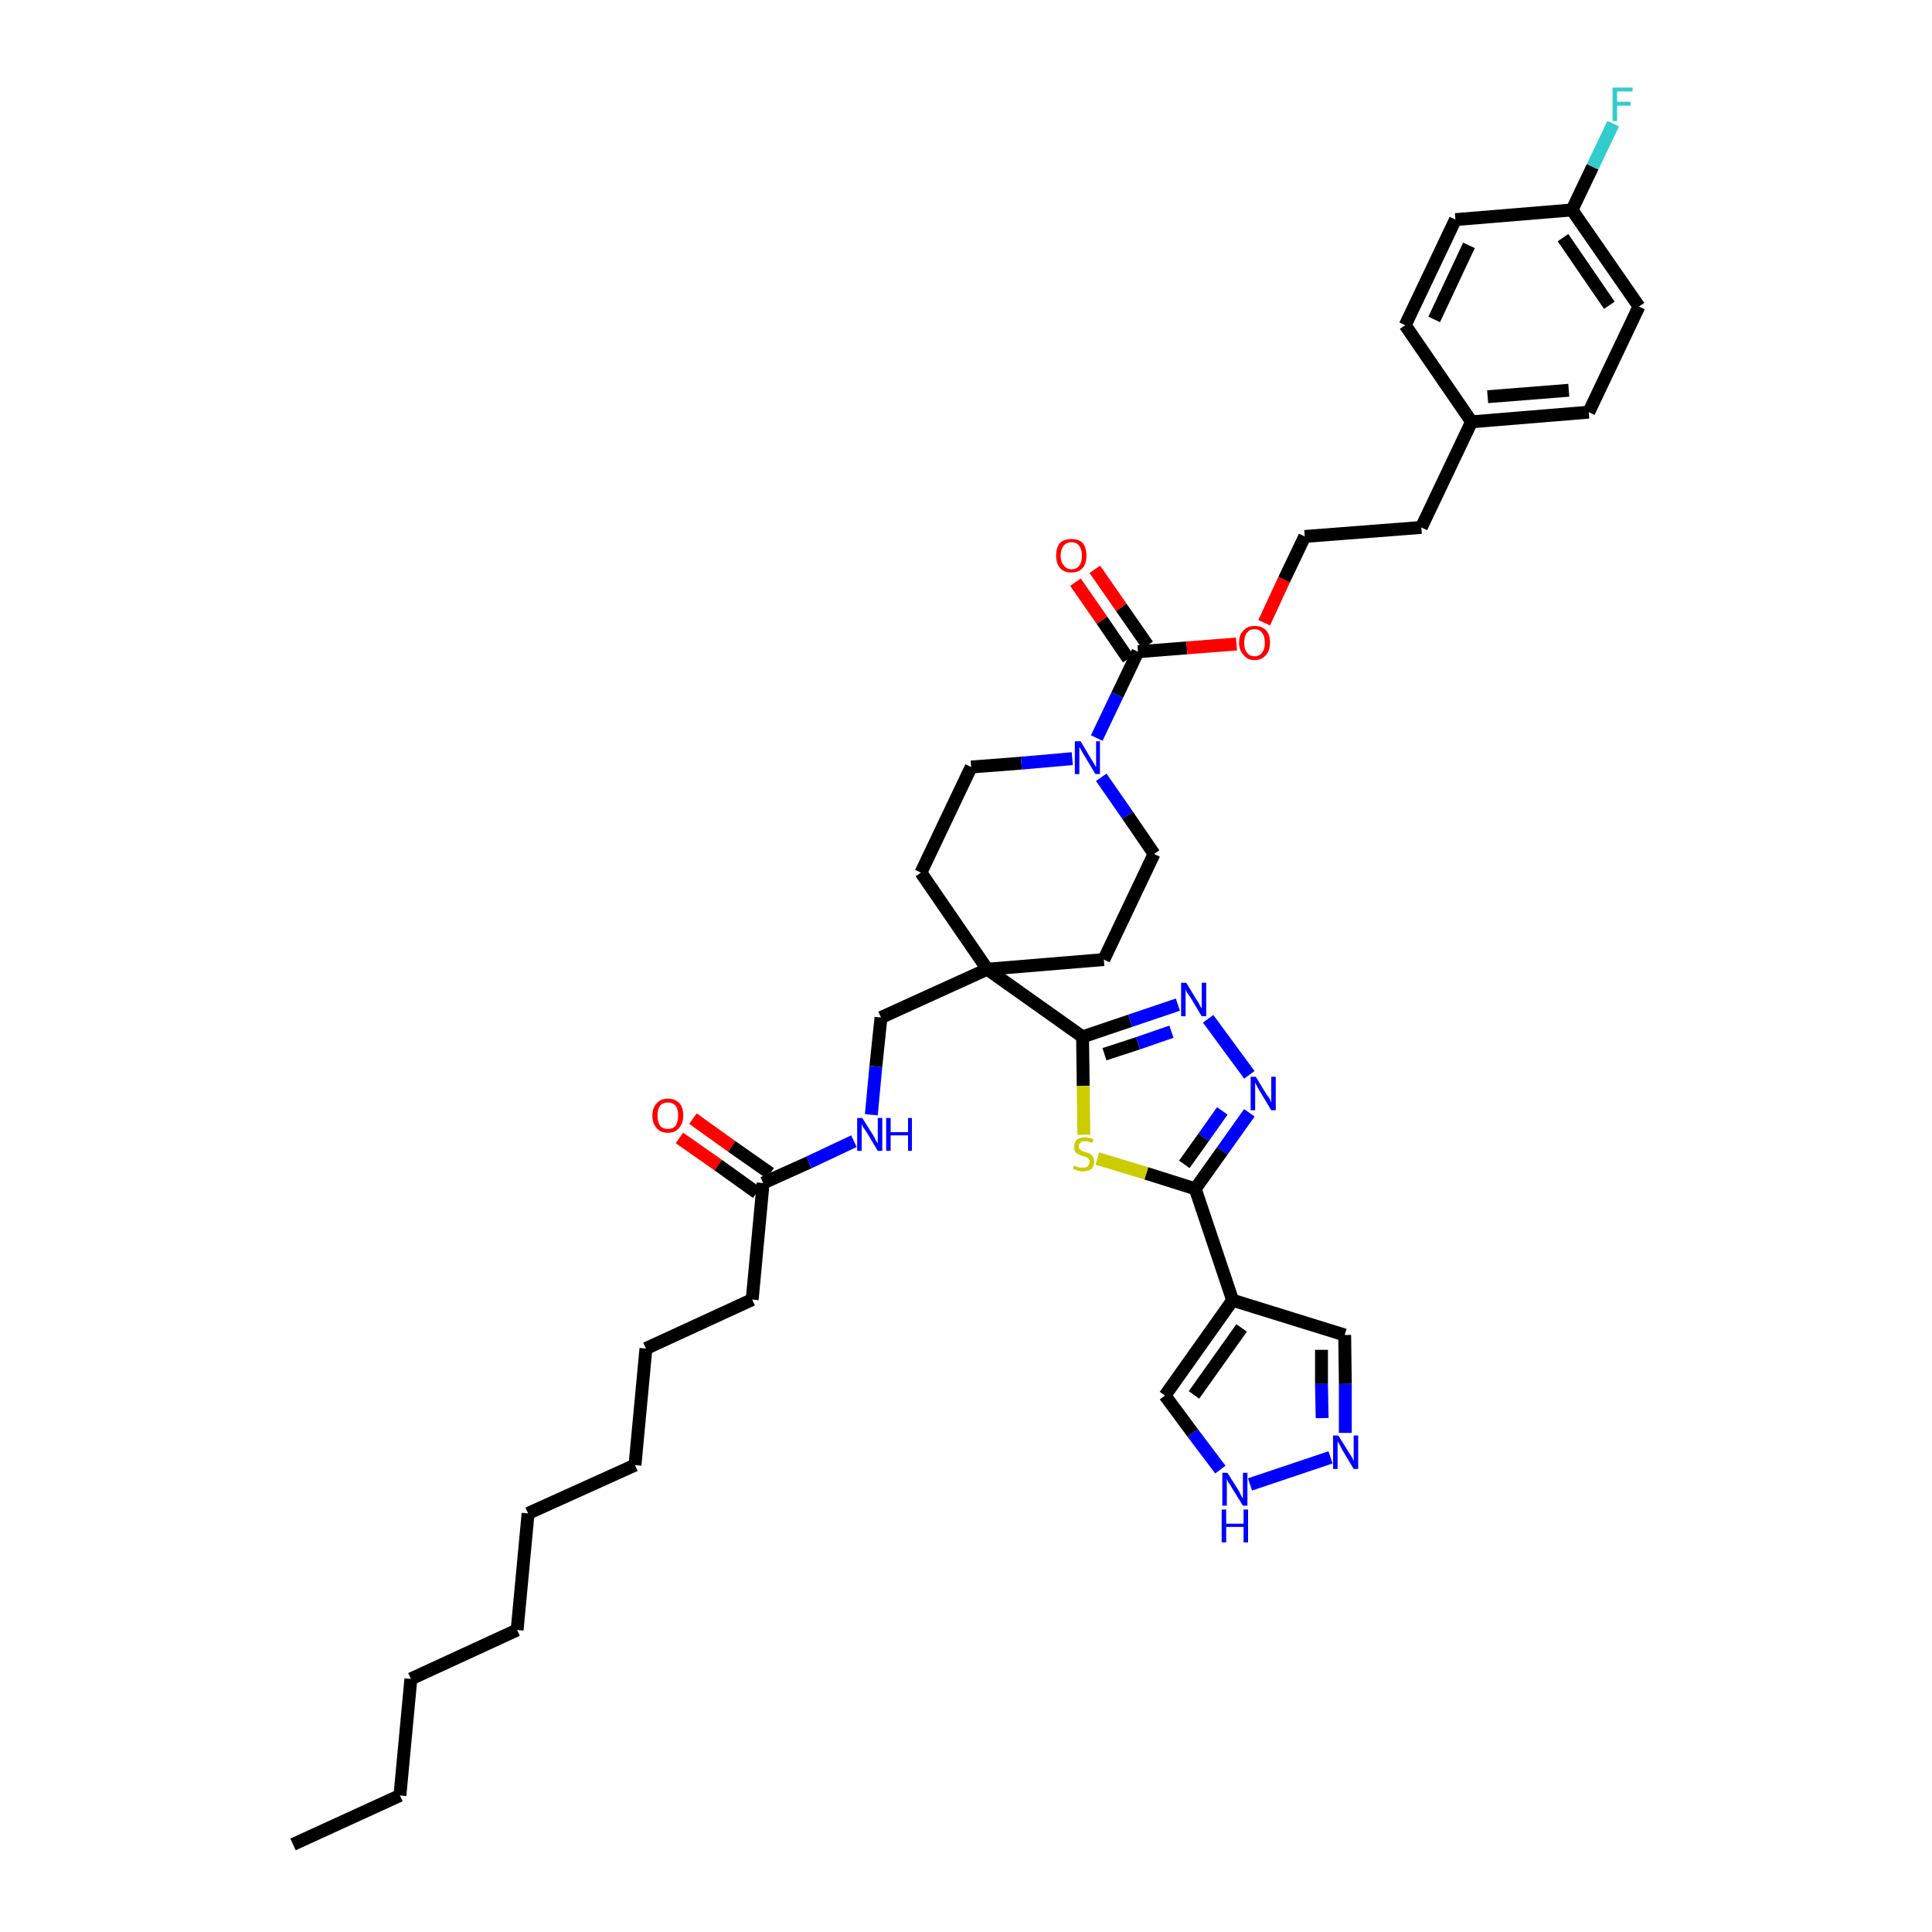 <?xml version='1.0' encoding='iso-8859-1'?>
<svg version='1.1' baseProfile='full'
              xmlns='http://www.w3.org/2000/svg'
                      xmlns:rdkit='http://www.rdkit.org/xml'
                      xmlns:xlink='http://www.w3.org/1999/xlink'
                  xml:space='preserve'
width='300px' height='300px' viewBox='0 0 300 300'>
<!-- END OF HEADER -->
<path class='bond-0 atom-0 atom-1' d='M 45.5,286.4 L 62.1,278.8' style='fill:none;fill-rule:evenodd;stroke:#000000;stroke-width:2.0px;stroke-linecap:butt;stroke-linejoin:miter;stroke-opacity:1' />
<path class='bond-1 atom-1 atom-2' d='M 62.1,278.8 L 63.8,260.7' style='fill:none;fill-rule:evenodd;stroke:#000000;stroke-width:2.0px;stroke-linecap:butt;stroke-linejoin:miter;stroke-opacity:1' />
<path class='bond-2 atom-2 atom-3' d='M 63.8,260.7 L 80.3,253.1' style='fill:none;fill-rule:evenodd;stroke:#000000;stroke-width:2.0px;stroke-linecap:butt;stroke-linejoin:miter;stroke-opacity:1' />
<path class='bond-3 atom-3 atom-4' d='M 80.3,253.1 L 82.0,235.0' style='fill:none;fill-rule:evenodd;stroke:#000000;stroke-width:2.0px;stroke-linecap:butt;stroke-linejoin:miter;stroke-opacity:1' />
<path class='bond-4 atom-4 atom-5' d='M 82.0,235.0 L 98.6,227.5' style='fill:none;fill-rule:evenodd;stroke:#000000;stroke-width:2.0px;stroke-linecap:butt;stroke-linejoin:miter;stroke-opacity:1' />
<path class='bond-5 atom-5 atom-6' d='M 98.6,227.5 L 100.3,209.4' style='fill:none;fill-rule:evenodd;stroke:#000000;stroke-width:2.0px;stroke-linecap:butt;stroke-linejoin:miter;stroke-opacity:1' />
<path class='bond-6 atom-6 atom-7' d='M 100.3,209.4 L 116.8,201.8' style='fill:none;fill-rule:evenodd;stroke:#000000;stroke-width:2.0px;stroke-linecap:butt;stroke-linejoin:miter;stroke-opacity:1' />
<path class='bond-7 atom-7 atom-8' d='M 116.8,201.8 L 118.5,183.7' style='fill:none;fill-rule:evenodd;stroke:#000000;stroke-width:2.0px;stroke-linecap:butt;stroke-linejoin:miter;stroke-opacity:1' />
<path class='bond-8 atom-8 atom-9' d='M 119.6,182.2 L 113.6,178.0' style='fill:none;fill-rule:evenodd;stroke:#000000;stroke-width:2.0px;stroke-linecap:butt;stroke-linejoin:miter;stroke-opacity:1' />
<path class='bond-8 atom-8 atom-9' d='M 113.6,178.0 L 107.6,173.7' style='fill:none;fill-rule:evenodd;stroke:#FF0000;stroke-width:2.0px;stroke-linecap:butt;stroke-linejoin:miter;stroke-opacity:1' />
<path class='bond-8 atom-8 atom-9' d='M 117.5,185.2 L 111.5,180.9' style='fill:none;fill-rule:evenodd;stroke:#000000;stroke-width:2.0px;stroke-linecap:butt;stroke-linejoin:miter;stroke-opacity:1' />
<path class='bond-8 atom-8 atom-9' d='M 111.5,180.9 L 105.5,176.7' style='fill:none;fill-rule:evenodd;stroke:#FF0000;stroke-width:2.0px;stroke-linecap:butt;stroke-linejoin:miter;stroke-opacity:1' />
<path class='bond-9 atom-8 atom-10' d='M 118.5,183.7 L 125.6,180.5' style='fill:none;fill-rule:evenodd;stroke:#000000;stroke-width:2.0px;stroke-linecap:butt;stroke-linejoin:miter;stroke-opacity:1' />
<path class='bond-9 atom-8 atom-10' d='M 125.6,180.5 L 132.6,177.2' style='fill:none;fill-rule:evenodd;stroke:#0000FF;stroke-width:2.0px;stroke-linecap:butt;stroke-linejoin:miter;stroke-opacity:1' />
<path class='bond-10 atom-10 atom-11' d='M 135.3,173.1 L 136.0,165.6' style='fill:none;fill-rule:evenodd;stroke:#0000FF;stroke-width:2.0px;stroke-linecap:butt;stroke-linejoin:miter;stroke-opacity:1' />
<path class='bond-10 atom-10 atom-11' d='M 136.0,165.6 L 136.8,158.0' style='fill:none;fill-rule:evenodd;stroke:#000000;stroke-width:2.0px;stroke-linecap:butt;stroke-linejoin:miter;stroke-opacity:1' />
<path class='bond-11 atom-11 atom-12' d='M 136.8,158.0 L 153.3,150.5' style='fill:none;fill-rule:evenodd;stroke:#000000;stroke-width:2.0px;stroke-linecap:butt;stroke-linejoin:miter;stroke-opacity:1' />
<path class='bond-12 atom-12 atom-13' d='M 153.3,150.5 L 168.1,161.0' style='fill:none;fill-rule:evenodd;stroke:#000000;stroke-width:2.0px;stroke-linecap:butt;stroke-linejoin:miter;stroke-opacity:1' />
<path class='bond-22 atom-12 atom-23' d='M 153.3,150.5 L 143.0,135.5' style='fill:none;fill-rule:evenodd;stroke:#000000;stroke-width:2.0px;stroke-linecap:butt;stroke-linejoin:miter;stroke-opacity:1' />
<path class='bond-39 atom-39 atom-12' d='M 171.4,149.0 L 153.3,150.5' style='fill:none;fill-rule:evenodd;stroke:#000000;stroke-width:2.0px;stroke-linecap:butt;stroke-linejoin:miter;stroke-opacity:1' />
<path class='bond-13 atom-13 atom-14' d='M 168.1,161.0 L 175.5,158.5' style='fill:none;fill-rule:evenodd;stroke:#000000;stroke-width:2.0px;stroke-linecap:butt;stroke-linejoin:miter;stroke-opacity:1' />
<path class='bond-13 atom-13 atom-14' d='M 175.5,158.5 L 182.9,156.0' style='fill:none;fill-rule:evenodd;stroke:#0000FF;stroke-width:2.0px;stroke-linecap:butt;stroke-linejoin:miter;stroke-opacity:1' />
<path class='bond-13 atom-13 atom-14' d='M 171.5,163.7 L 176.7,162.0' style='fill:none;fill-rule:evenodd;stroke:#000000;stroke-width:2.0px;stroke-linecap:butt;stroke-linejoin:miter;stroke-opacity:1' />
<path class='bond-13 atom-13 atom-14' d='M 176.7,162.0 L 181.9,160.2' style='fill:none;fill-rule:evenodd;stroke:#0000FF;stroke-width:2.0px;stroke-linecap:butt;stroke-linejoin:miter;stroke-opacity:1' />
<path class='bond-40 atom-22 atom-13' d='M 168.3,176.2 L 168.2,168.6' style='fill:none;fill-rule:evenodd;stroke:#CCCC00;stroke-width:2.0px;stroke-linecap:butt;stroke-linejoin:miter;stroke-opacity:1' />
<path class='bond-40 atom-22 atom-13' d='M 168.2,168.6 L 168.1,161.0' style='fill:none;fill-rule:evenodd;stroke:#000000;stroke-width:2.0px;stroke-linecap:butt;stroke-linejoin:miter;stroke-opacity:1' />
<path class='bond-14 atom-14 atom-15' d='M 187.6,158.2 L 194.0,166.9' style='fill:none;fill-rule:evenodd;stroke:#0000FF;stroke-width:2.0px;stroke-linecap:butt;stroke-linejoin:miter;stroke-opacity:1' />
<path class='bond-15 atom-15 atom-16' d='M 194.0,172.8 L 189.8,178.7' style='fill:none;fill-rule:evenodd;stroke:#0000FF;stroke-width:2.0px;stroke-linecap:butt;stroke-linejoin:miter;stroke-opacity:1' />
<path class='bond-15 atom-15 atom-16' d='M 189.8,178.7 L 185.6,184.6' style='fill:none;fill-rule:evenodd;stroke:#000000;stroke-width:2.0px;stroke-linecap:butt;stroke-linejoin:miter;stroke-opacity:1' />
<path class='bond-15 atom-15 atom-16' d='M 189.8,172.5 L 186.9,176.6' style='fill:none;fill-rule:evenodd;stroke:#0000FF;stroke-width:2.0px;stroke-linecap:butt;stroke-linejoin:miter;stroke-opacity:1' />
<path class='bond-15 atom-15 atom-16' d='M 186.9,176.6 L 183.9,180.8' style='fill:none;fill-rule:evenodd;stroke:#000000;stroke-width:2.0px;stroke-linecap:butt;stroke-linejoin:miter;stroke-opacity:1' />
<path class='bond-16 atom-16 atom-17' d='M 185.6,184.6 L 191.4,201.9' style='fill:none;fill-rule:evenodd;stroke:#000000;stroke-width:2.0px;stroke-linecap:butt;stroke-linejoin:miter;stroke-opacity:1' />
<path class='bond-21 atom-16 atom-22' d='M 185.6,184.6 L 178.0,182.2' style='fill:none;fill-rule:evenodd;stroke:#000000;stroke-width:2.0px;stroke-linecap:butt;stroke-linejoin:miter;stroke-opacity:1' />
<path class='bond-21 atom-16 atom-22' d='M 178.0,182.2 L 170.4,179.9' style='fill:none;fill-rule:evenodd;stroke:#CCCC00;stroke-width:2.0px;stroke-linecap:butt;stroke-linejoin:miter;stroke-opacity:1' />
<path class='bond-17 atom-17 atom-18' d='M 191.4,201.9 L 208.8,207.3' style='fill:none;fill-rule:evenodd;stroke:#000000;stroke-width:2.0px;stroke-linecap:butt;stroke-linejoin:miter;stroke-opacity:1' />
<path class='bond-42 atom-21 atom-17' d='M 180.9,216.7 L 191.4,201.9' style='fill:none;fill-rule:evenodd;stroke:#000000;stroke-width:2.0px;stroke-linecap:butt;stroke-linejoin:miter;stroke-opacity:1' />
<path class='bond-42 atom-21 atom-17' d='M 185.4,216.6 L 192.8,206.2' style='fill:none;fill-rule:evenodd;stroke:#000000;stroke-width:2.0px;stroke-linecap:butt;stroke-linejoin:miter;stroke-opacity:1' />
<path class='bond-18 atom-18 atom-19' d='M 208.8,207.3 L 208.9,214.9' style='fill:none;fill-rule:evenodd;stroke:#000000;stroke-width:2.0px;stroke-linecap:butt;stroke-linejoin:miter;stroke-opacity:1' />
<path class='bond-18 atom-18 atom-19' d='M 208.9,214.9 L 208.9,222.5' style='fill:none;fill-rule:evenodd;stroke:#0000FF;stroke-width:2.0px;stroke-linecap:butt;stroke-linejoin:miter;stroke-opacity:1' />
<path class='bond-18 atom-18 atom-19' d='M 205.2,209.6 L 205.2,214.9' style='fill:none;fill-rule:evenodd;stroke:#000000;stroke-width:2.0px;stroke-linecap:butt;stroke-linejoin:miter;stroke-opacity:1' />
<path class='bond-18 atom-18 atom-19' d='M 205.2,214.9 L 205.3,220.2' style='fill:none;fill-rule:evenodd;stroke:#0000FF;stroke-width:2.0px;stroke-linecap:butt;stroke-linejoin:miter;stroke-opacity:1' />
<path class='bond-19 atom-19 atom-20' d='M 206.6,226.3 L 194.1,230.5' style='fill:none;fill-rule:evenodd;stroke:#0000FF;stroke-width:2.0px;stroke-linecap:butt;stroke-linejoin:miter;stroke-opacity:1' />
<path class='bond-20 atom-20 atom-21' d='M 189.5,228.2 L 185.2,222.5' style='fill:none;fill-rule:evenodd;stroke:#0000FF;stroke-width:2.0px;stroke-linecap:butt;stroke-linejoin:miter;stroke-opacity:1' />
<path class='bond-20 atom-20 atom-21' d='M 185.2,222.5 L 180.9,216.7' style='fill:none;fill-rule:evenodd;stroke:#000000;stroke-width:2.0px;stroke-linecap:butt;stroke-linejoin:miter;stroke-opacity:1' />
<path class='bond-23 atom-23 atom-24' d='M 143.0,135.5 L 150.8,119.1' style='fill:none;fill-rule:evenodd;stroke:#000000;stroke-width:2.0px;stroke-linecap:butt;stroke-linejoin:miter;stroke-opacity:1' />
<path class='bond-24 atom-24 atom-25' d='M 150.8,119.1 L 158.6,118.5' style='fill:none;fill-rule:evenodd;stroke:#000000;stroke-width:2.0px;stroke-linecap:butt;stroke-linejoin:miter;stroke-opacity:1' />
<path class='bond-24 atom-24 atom-25' d='M 158.6,118.5 L 166.5,117.8' style='fill:none;fill-rule:evenodd;stroke:#0000FF;stroke-width:2.0px;stroke-linecap:butt;stroke-linejoin:miter;stroke-opacity:1' />
<path class='bond-25 atom-25 atom-26' d='M 170.3,114.6 L 173.5,107.9' style='fill:none;fill-rule:evenodd;stroke:#0000FF;stroke-width:2.0px;stroke-linecap:butt;stroke-linejoin:miter;stroke-opacity:1' />
<path class='bond-25 atom-25 atom-26' d='M 173.5,107.9 L 176.7,101.2' style='fill:none;fill-rule:evenodd;stroke:#000000;stroke-width:2.0px;stroke-linecap:butt;stroke-linejoin:miter;stroke-opacity:1' />
<path class='bond-37 atom-25 atom-38' d='M 171.0,120.7 L 175.1,126.6' style='fill:none;fill-rule:evenodd;stroke:#0000FF;stroke-width:2.0px;stroke-linecap:butt;stroke-linejoin:miter;stroke-opacity:1' />
<path class='bond-37 atom-25 atom-38' d='M 175.1,126.6 L 179.2,132.6' style='fill:none;fill-rule:evenodd;stroke:#000000;stroke-width:2.0px;stroke-linecap:butt;stroke-linejoin:miter;stroke-opacity:1' />
<path class='bond-26 atom-26 atom-27' d='M 178.2,100.2 L 174.1,94.3' style='fill:none;fill-rule:evenodd;stroke:#000000;stroke-width:2.0px;stroke-linecap:butt;stroke-linejoin:miter;stroke-opacity:1' />
<path class='bond-26 atom-26 atom-27' d='M 174.1,94.3 L 170.0,88.4' style='fill:none;fill-rule:evenodd;stroke:#FF0000;stroke-width:2.0px;stroke-linecap:butt;stroke-linejoin:miter;stroke-opacity:1' />
<path class='bond-26 atom-26 atom-27' d='M 175.2,102.3 L 171.1,96.3' style='fill:none;fill-rule:evenodd;stroke:#000000;stroke-width:2.0px;stroke-linecap:butt;stroke-linejoin:miter;stroke-opacity:1' />
<path class='bond-26 atom-26 atom-27' d='M 171.1,96.3 L 167.0,90.4' style='fill:none;fill-rule:evenodd;stroke:#FF0000;stroke-width:2.0px;stroke-linecap:butt;stroke-linejoin:miter;stroke-opacity:1' />
<path class='bond-27 atom-26 atom-28' d='M 176.7,101.2 L 184.3,100.6' style='fill:none;fill-rule:evenodd;stroke:#000000;stroke-width:2.0px;stroke-linecap:butt;stroke-linejoin:miter;stroke-opacity:1' />
<path class='bond-27 atom-26 atom-28' d='M 184.3,100.6 L 192.0,100.0' style='fill:none;fill-rule:evenodd;stroke:#FF0000;stroke-width:2.0px;stroke-linecap:butt;stroke-linejoin:miter;stroke-opacity:1' />
<path class='bond-28 atom-28 atom-29' d='M 196.3,96.7 L 199.4,90.0' style='fill:none;fill-rule:evenodd;stroke:#FF0000;stroke-width:2.0px;stroke-linecap:butt;stroke-linejoin:miter;stroke-opacity:1' />
<path class='bond-28 atom-28 atom-29' d='M 199.4,90.0 L 202.6,83.3' style='fill:none;fill-rule:evenodd;stroke:#000000;stroke-width:2.0px;stroke-linecap:butt;stroke-linejoin:miter;stroke-opacity:1' />
<path class='bond-29 atom-29 atom-30' d='M 202.6,83.3 L 220.7,81.9' style='fill:none;fill-rule:evenodd;stroke:#000000;stroke-width:2.0px;stroke-linecap:butt;stroke-linejoin:miter;stroke-opacity:1' />
<path class='bond-30 atom-30 atom-31' d='M 220.7,81.9 L 228.5,65.5' style='fill:none;fill-rule:evenodd;stroke:#000000;stroke-width:2.0px;stroke-linecap:butt;stroke-linejoin:miter;stroke-opacity:1' />
<path class='bond-31 atom-31 atom-32' d='M 228.5,65.5 L 246.7,64.0' style='fill:none;fill-rule:evenodd;stroke:#000000;stroke-width:2.0px;stroke-linecap:butt;stroke-linejoin:miter;stroke-opacity:1' />
<path class='bond-31 atom-31 atom-32' d='M 231.0,61.6 L 243.6,60.6' style='fill:none;fill-rule:evenodd;stroke:#000000;stroke-width:2.0px;stroke-linecap:butt;stroke-linejoin:miter;stroke-opacity:1' />
<path class='bond-41 atom-37 atom-31' d='M 218.2,50.5 L 228.5,65.5' style='fill:none;fill-rule:evenodd;stroke:#000000;stroke-width:2.0px;stroke-linecap:butt;stroke-linejoin:miter;stroke-opacity:1' />
<path class='bond-32 atom-32 atom-33' d='M 246.7,64.0 L 254.5,47.6' style='fill:none;fill-rule:evenodd;stroke:#000000;stroke-width:2.0px;stroke-linecap:butt;stroke-linejoin:miter;stroke-opacity:1' />
<path class='bond-33 atom-33 atom-34' d='M 254.5,47.6 L 244.1,32.6' style='fill:none;fill-rule:evenodd;stroke:#000000;stroke-width:2.0px;stroke-linecap:butt;stroke-linejoin:miter;stroke-opacity:1' />
<path class='bond-33 atom-33 atom-34' d='M 249.9,47.4 L 242.7,36.9' style='fill:none;fill-rule:evenodd;stroke:#000000;stroke-width:2.0px;stroke-linecap:butt;stroke-linejoin:miter;stroke-opacity:1' />
<path class='bond-34 atom-34 atom-35' d='M 244.1,32.6 L 247.3,25.9' style='fill:none;fill-rule:evenodd;stroke:#000000;stroke-width:2.0px;stroke-linecap:butt;stroke-linejoin:miter;stroke-opacity:1' />
<path class='bond-34 atom-34 atom-35' d='M 247.3,25.9 L 250.5,19.2' style='fill:none;fill-rule:evenodd;stroke:#33CCCC;stroke-width:2.0px;stroke-linecap:butt;stroke-linejoin:miter;stroke-opacity:1' />
<path class='bond-35 atom-34 atom-36' d='M 244.1,32.6 L 226.0,34.1' style='fill:none;fill-rule:evenodd;stroke:#000000;stroke-width:2.0px;stroke-linecap:butt;stroke-linejoin:miter;stroke-opacity:1' />
<path class='bond-36 atom-36 atom-37' d='M 226.0,34.1 L 218.2,50.5' style='fill:none;fill-rule:evenodd;stroke:#000000;stroke-width:2.0px;stroke-linecap:butt;stroke-linejoin:miter;stroke-opacity:1' />
<path class='bond-36 atom-36 atom-37' d='M 228.1,38.1 L 222.7,49.6' style='fill:none;fill-rule:evenodd;stroke:#000000;stroke-width:2.0px;stroke-linecap:butt;stroke-linejoin:miter;stroke-opacity:1' />
<path class='bond-38 atom-38 atom-39' d='M 179.2,132.6 L 171.4,149.0' style='fill:none;fill-rule:evenodd;stroke:#000000;stroke-width:2.0px;stroke-linecap:butt;stroke-linejoin:miter;stroke-opacity:1' />
<path  class='atom-9' d='M 101.3 173.2
Q 101.3 172.0, 102.0 171.3
Q 102.6 170.6, 103.7 170.6
Q 104.8 170.6, 105.5 171.3
Q 106.1 172.0, 106.1 173.2
Q 106.1 174.4, 105.4 175.2
Q 104.8 175.9, 103.7 175.9
Q 102.6 175.9, 102.0 175.2
Q 101.3 174.5, 101.3 173.2
M 103.7 175.3
Q 104.5 175.3, 104.9 174.8
Q 105.3 174.2, 105.3 173.2
Q 105.3 172.2, 104.9 171.7
Q 104.5 171.2, 103.7 171.2
Q 102.9 171.2, 102.5 171.7
Q 102.1 172.2, 102.1 173.2
Q 102.1 174.2, 102.5 174.8
Q 102.9 175.3, 103.7 175.3
' fill='#FF0000'/>
<path  class='atom-10' d='M 133.9 173.6
L 135.6 176.3
Q 135.8 176.6, 136.0 177.1
Q 136.3 177.5, 136.3 177.6
L 136.3 173.6
L 137.0 173.6
L 137.0 178.7
L 136.3 178.7
L 134.5 175.7
Q 134.3 175.4, 134.0 175.0
Q 133.8 174.6, 133.8 174.5
L 133.8 178.7
L 133.1 178.7
L 133.1 173.6
L 133.9 173.6
' fill='#0000FF'/>
<path  class='atom-10' d='M 137.6 173.6
L 138.3 173.6
L 138.3 175.8
L 141.0 175.8
L 141.0 173.6
L 141.6 173.6
L 141.6 178.7
L 141.0 178.7
L 141.0 176.3
L 138.3 176.3
L 138.3 178.7
L 137.6 178.7
L 137.6 173.6
' fill='#0000FF'/>
<path  class='atom-14' d='M 184.2 152.6
L 185.9 155.4
Q 186.1 155.6, 186.3 156.1
Q 186.6 156.6, 186.6 156.6
L 186.6 152.6
L 187.3 152.6
L 187.3 157.8
L 186.6 157.8
L 184.8 154.8
Q 184.6 154.5, 184.3 154.1
Q 184.1 153.7, 184.1 153.5
L 184.1 157.8
L 183.4 157.8
L 183.4 152.6
L 184.2 152.6
' fill='#0000FF'/>
<path  class='atom-15' d='M 195.0 167.2
L 196.7 170.0
Q 196.9 170.2, 197.2 170.7
Q 197.4 171.2, 197.4 171.2
L 197.4 167.2
L 198.1 167.2
L 198.1 172.4
L 197.4 172.4
L 195.6 169.4
Q 195.4 169.1, 195.2 168.7
Q 195.0 168.3, 194.9 168.1
L 194.9 172.4
L 194.2 172.4
L 194.2 167.2
L 195.0 167.2
' fill='#0000FF'/>
<path  class='atom-19' d='M 207.8 222.9
L 209.5 225.6
Q 209.7 225.9, 210.0 226.4
Q 210.2 226.9, 210.2 226.9
L 210.2 222.9
L 210.9 222.9
L 210.9 228.1
L 210.2 228.1
L 208.4 225.1
Q 208.2 224.7, 208.0 224.3
Q 207.8 223.9, 207.7 223.8
L 207.7 228.1
L 207.0 228.1
L 207.0 222.9
L 207.8 222.9
' fill='#0000FF'/>
<path  class='atom-20' d='M 190.6 228.7
L 192.3 231.4
Q 192.5 231.7, 192.7 232.2
Q 193.0 232.7, 193.0 232.7
L 193.0 228.7
L 193.7 228.7
L 193.7 233.8
L 193.0 233.8
L 191.2 230.9
Q 191.0 230.5, 190.7 230.1
Q 190.5 229.7, 190.5 229.6
L 190.5 233.8
L 189.8 233.8
L 189.8 228.7
L 190.6 228.7
' fill='#0000FF'/>
<path  class='atom-20' d='M 189.7 234.4
L 190.4 234.4
L 190.4 236.6
L 193.1 236.6
L 193.1 234.4
L 193.8 234.4
L 193.8 239.5
L 193.1 239.5
L 193.1 237.1
L 190.4 237.1
L 190.4 239.5
L 189.7 239.5
L 189.7 234.4
' fill='#0000FF'/>
<path  class='atom-22' d='M 166.8 181.0
Q 166.9 181.0, 167.1 181.1
Q 167.4 181.2, 167.6 181.3
Q 167.9 181.3, 168.2 181.3
Q 168.7 181.3, 168.9 181.1
Q 169.2 180.8, 169.2 180.4
Q 169.2 180.1, 169.1 180.0
Q 168.9 179.8, 168.7 179.7
Q 168.5 179.6, 168.1 179.5
Q 167.7 179.4, 167.4 179.2
Q 167.1 179.1, 166.9 178.8
Q 166.8 178.5, 166.8 178.1
Q 166.8 177.4, 167.2 177.0
Q 167.6 176.6, 168.5 176.6
Q 169.1 176.6, 169.8 176.9
L 169.6 177.5
Q 169.0 177.2, 168.5 177.2
Q 168.0 177.2, 167.8 177.4
Q 167.5 177.6, 167.5 178.0
Q 167.5 178.3, 167.6 178.4
Q 167.8 178.6, 168.0 178.7
Q 168.2 178.8, 168.5 178.9
Q 169.0 179.0, 169.3 179.2
Q 169.5 179.3, 169.7 179.6
Q 169.9 179.9, 169.9 180.4
Q 169.9 181.1, 169.5 181.5
Q 169.0 181.9, 168.2 181.9
Q 167.7 181.9, 167.4 181.8
Q 167.1 181.7, 166.6 181.5
L 166.8 181.0
' fill='#CCCC00'/>
<path  class='atom-25' d='M 167.8 115.1
L 169.4 117.8
Q 169.6 118.1, 169.9 118.6
Q 170.1 119.0, 170.2 119.1
L 170.2 115.1
L 170.8 115.1
L 170.8 120.2
L 170.1 120.2
L 168.3 117.2
Q 168.1 116.9, 167.9 116.5
Q 167.7 116.1, 167.6 116.0
L 167.6 120.2
L 166.9 120.2
L 166.9 115.1
L 167.8 115.1
' fill='#0000FF'/>
<path  class='atom-27' d='M 164.0 86.3
Q 164.0 85.0, 164.6 84.3
Q 165.2 83.7, 166.4 83.7
Q 167.5 83.7, 168.1 84.3
Q 168.7 85.0, 168.7 86.3
Q 168.7 87.5, 168.1 88.2
Q 167.5 88.9, 166.4 88.9
Q 165.2 88.9, 164.6 88.2
Q 164.0 87.5, 164.0 86.3
M 166.4 88.4
Q 167.2 88.4, 167.6 87.8
Q 168.0 87.3, 168.0 86.3
Q 168.0 85.3, 167.6 84.8
Q 167.2 84.2, 166.4 84.2
Q 165.6 84.2, 165.2 84.7
Q 164.7 85.3, 164.7 86.3
Q 164.7 87.3, 165.2 87.8
Q 165.6 88.4, 166.4 88.4
' fill='#FF0000'/>
<path  class='atom-28' d='M 192.4 99.8
Q 192.4 98.5, 193.1 97.9
Q 193.7 97.2, 194.8 97.2
Q 196.0 97.2, 196.6 97.9
Q 197.2 98.5, 197.2 99.8
Q 197.2 101.0, 196.6 101.7
Q 195.9 102.5, 194.8 102.5
Q 193.7 102.5, 193.1 101.7
Q 192.4 101.0, 192.4 99.8
M 194.8 101.9
Q 195.6 101.9, 196.0 101.3
Q 196.4 100.8, 196.4 99.8
Q 196.4 98.8, 196.0 98.3
Q 195.6 97.7, 194.8 97.7
Q 194.0 97.7, 193.6 98.3
Q 193.2 98.8, 193.2 99.8
Q 193.2 100.8, 193.6 101.3
Q 194.0 101.9, 194.8 101.9
' fill='#FF0000'/>
<path  class='atom-35' d='M 250.4 13.6
L 253.5 13.6
L 253.5 14.2
L 251.1 14.2
L 251.1 15.8
L 253.2 15.8
L 253.2 16.4
L 251.1 16.4
L 251.1 18.8
L 250.4 18.8
L 250.4 13.6
' fill='#33CCCC'/>
</svg>
